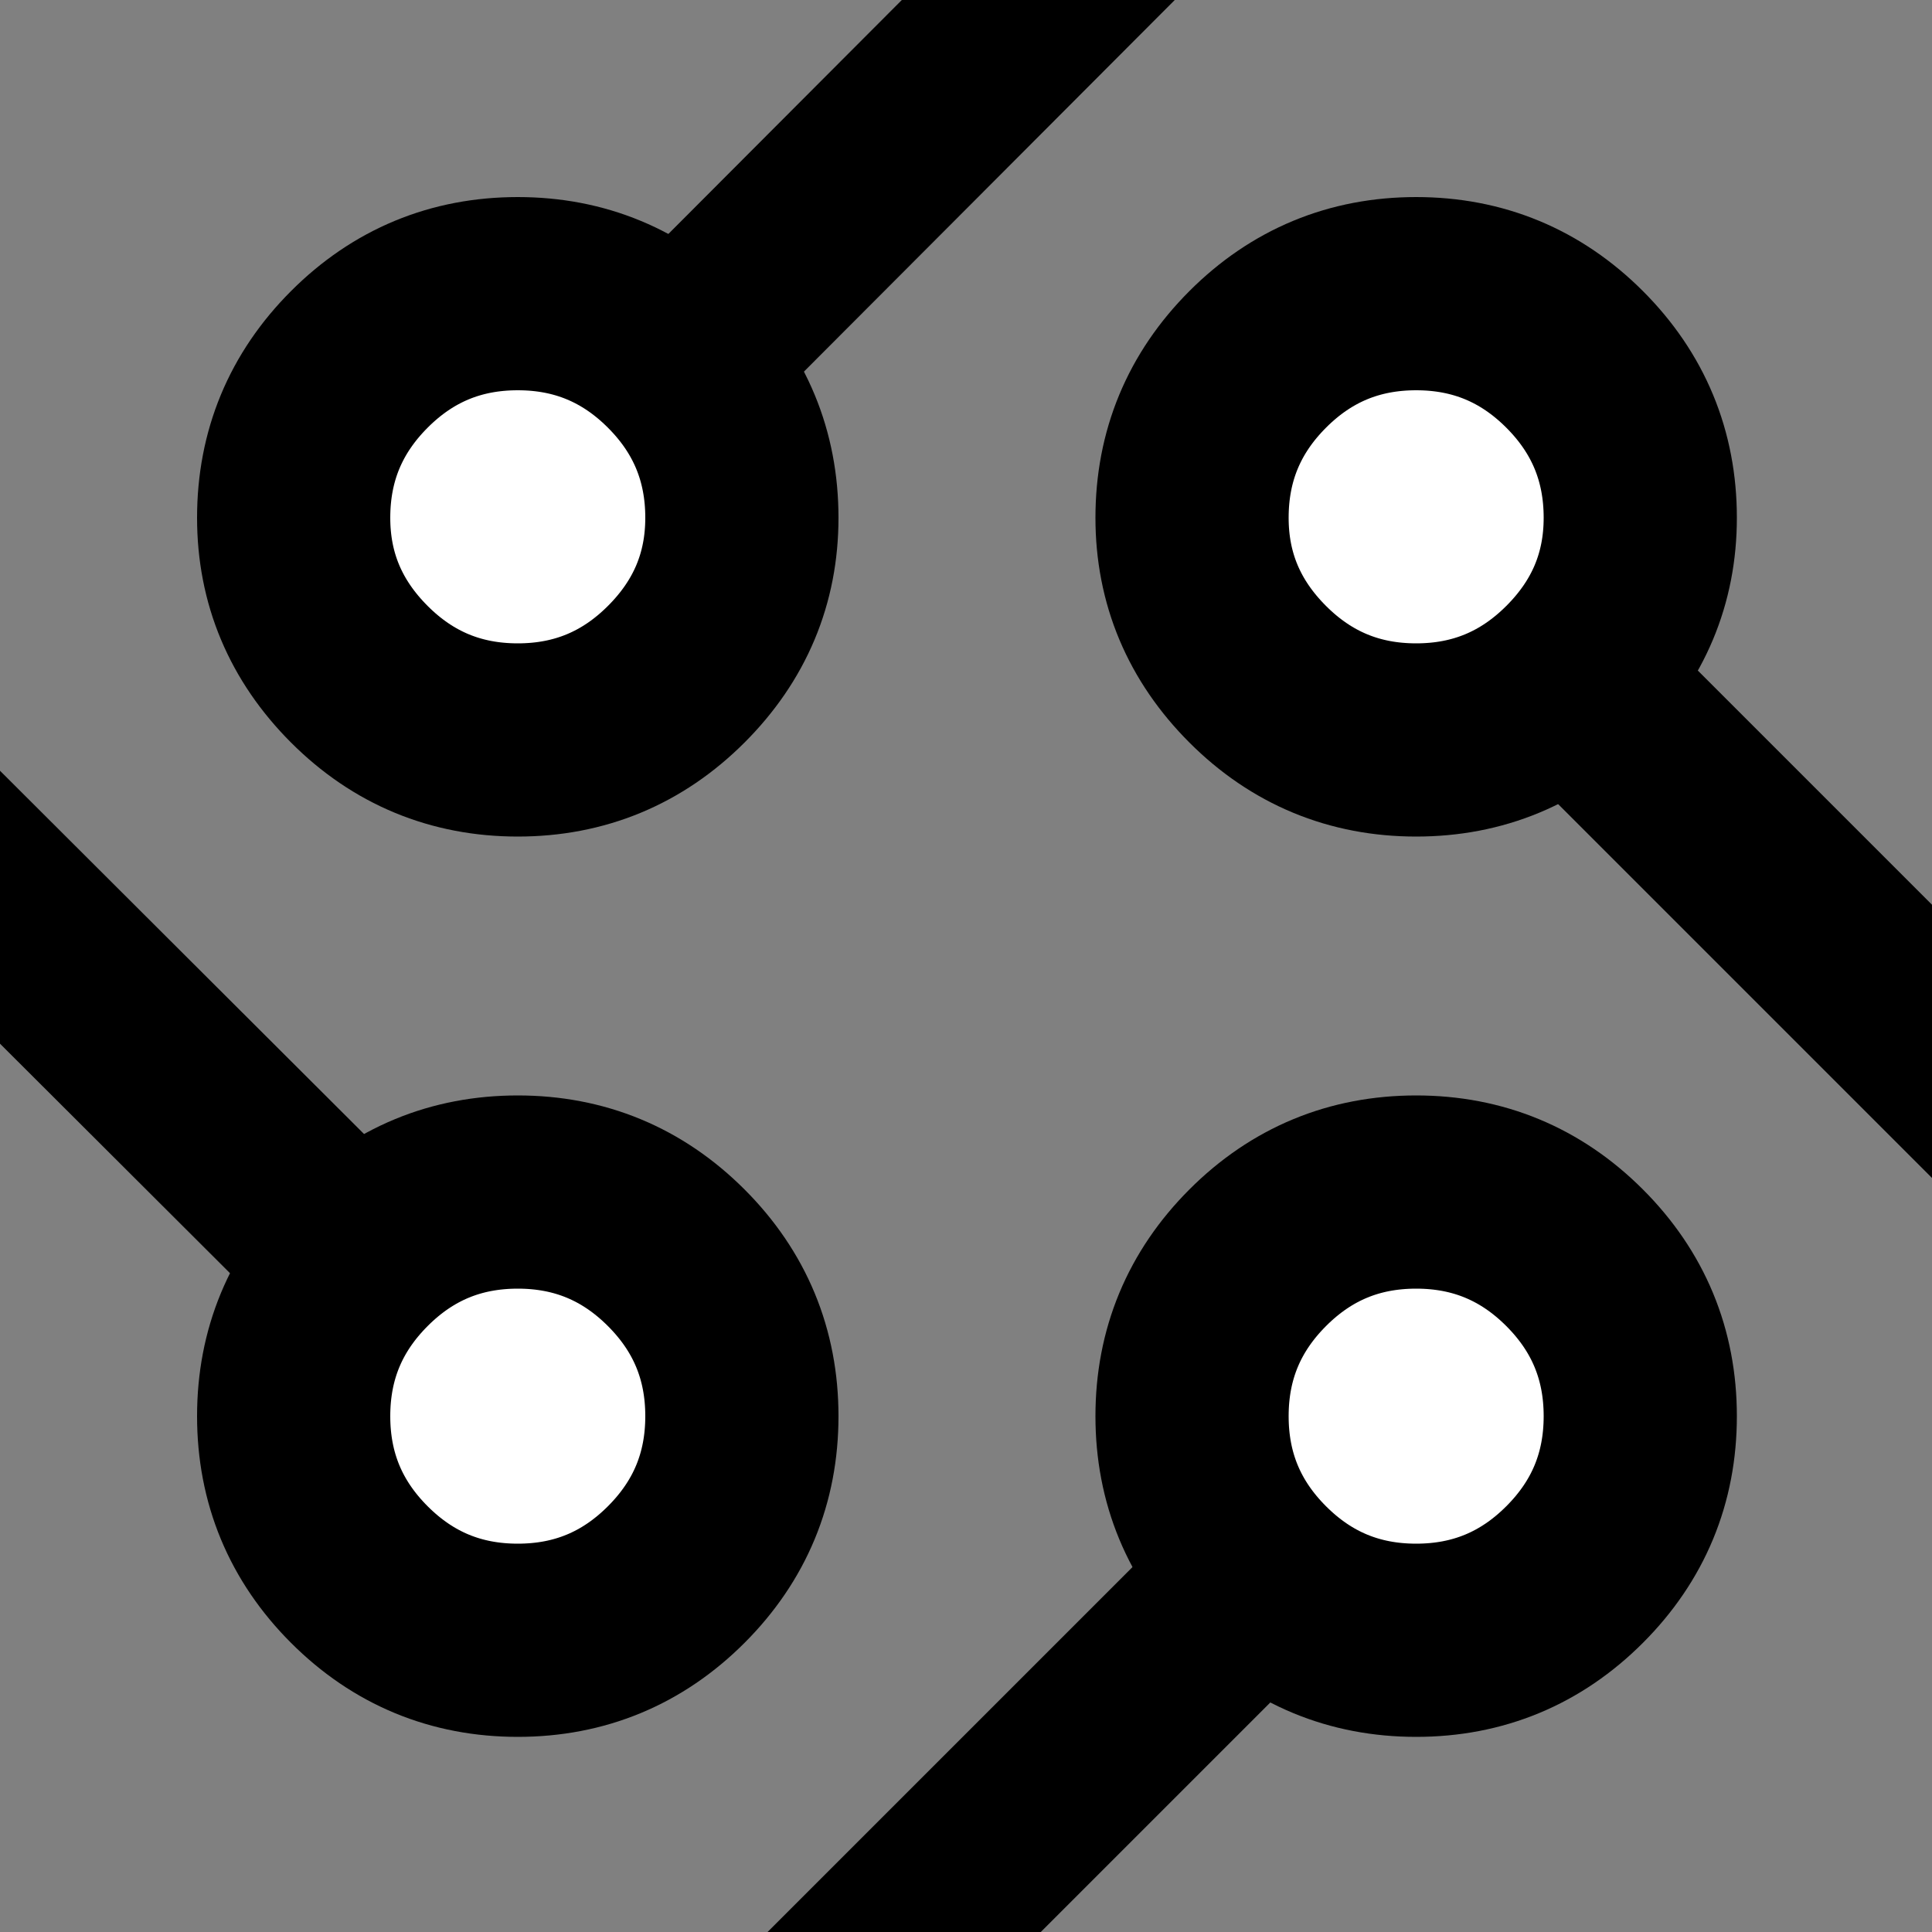 <svg version="1.1" xmlns="http://www.w3.org/2000/svg" xmlns:xlink="http://www.w3.org/1999/xlink" xmlns:a="http://ns.adobe.com/AdobeSVGViewerExtensions/3.0/" x="0px" y="0px" viewBox="-25 -25 50 50" xml:space="preserve">
     <rect x="-25" y="-25" width="50" height="50" fill="#808080" stroke="none"/>
     <style type="text/css" >
        <![CDATA[
            .stroke{
                stroke-width: 5;
                stroke: #000;
            }
            .fill{ fill: #fff; }
            .no-fill{ fill: none; }
        ]]>
    </style>
	<path class="stroke no-fill" d="M11.6,35.05h23.25V11.8L11.6-11.45 M-34.95,11.8v23.25h23.3L11.6,11.8 M-11.65-11.45l23.25-23.3h23.25v23.3 M-11.65-34.75h-23.3v23.3l23.3,23.25"/>
	<path class="fill" d="M-29.15,11.65c0-1.6-0.566-2.967-1.7-4.1s-2.5-1.7-4.1-1.7s-2.967,0.566-4.1,1.7s-1.7,2.5-1.7,4.1s0.567,2.967,1.7,4.1s2.5,1.7,4.1,1.7s2.967-0.566,4.1-1.7S-29.15,13.25-29.15,11.65z"/>
	<path class="stroke no-fill" d="M-29.15,11.65c0-1.6-0.566-2.967-1.7-4.1s-2.5-1.7-4.1-1.7s-2.967,0.566-4.1,1.7s-1.7,2.5-1.7,4.1s0.567,2.967,1.7,4.1s2.5,1.7,4.1,1.7s2.967-0.566,4.1-1.7S-29.15,13.25-29.15,11.65z"/>
	<path class="fill" d="M-29.15,34.95c0-1.6-0.566-2.966-1.7-4.1s-2.5-1.7-4.1-1.7s-2.967,0.567-4.1,1.7s-1.7,2.5-1.7,4.1c0,1.6,0.567,2.967,1.7,4.1s2.5,1.7,4.1,1.7s2.967-0.567,4.1-1.7S-29.15,36.55-29.15,34.95z"/>
	<path class="stroke no-fill" d="M-29.15,34.95c0-1.6-0.566-2.966-1.7-4.1s-2.5-1.7-4.1-1.7s-2.967,0.567-4.1,1.7s-1.7,2.5-1.7,4.1c0,1.6,0.567,2.967,1.7,4.1s2.5,1.7,4.1,1.7s2.967-0.567,4.1-1.7S-29.15,36.55-29.15,34.95z"/>
	<path class="fill" d="M-29.15-11.6c0-1.6-0.566-2.967-1.7-4.1s-2.5-1.7-4.1-1.7s-2.967,0.566-4.1,1.7s-1.7,2.5-1.7,4.1c0,1.567,0.567,2.917,1.7,4.05s2.5,1.7,4.1,1.7s2.967-0.567,4.1-1.7S-29.15-10.033-29.15-11.6z"/>
	<path class="stroke no-fill" d="M-29.15-11.6c0-1.6-0.566-2.967-1.7-4.1s-2.5-1.7-4.1-1.7s-2.967,0.566-4.1,1.7s-1.7,2.5-1.7,4.1c0,1.567,0.567,2.917,1.7,4.05s2.5,1.7,4.1,1.7s2.967-0.567,4.1-1.7S-29.15-10.033-29.15-11.6z"/>
	<path class="fill" d="M-39.05-30.9c1.133,1.133,2.5,1.7,4.1,1.7s2.967-0.566,4.1-1.7s1.7-2.5,1.7-4.1s-0.566-2.967-1.7-4.1s-2.5-1.7-4.1-1.7s-2.967,0.567-4.1,1.7s-1.7,2.5-1.7,4.1S-40.183-32.033-39.05-30.9z"/>
	<path class="stroke no-fill" d="M-39.05-30.9c1.133,1.133,2.5,1.7,4.1,1.7s2.967-0.566,4.1-1.7s1.7-2.5,1.7-4.1s-0.566-2.967-1.7-4.1s-2.5-1.7-4.1-1.7s-2.967,0.567-4.1,1.7s-1.7,2.5-1.7,4.1S-40.183-32.033-39.05-30.9z"/>
	<path class="fill" d="M-5.8,11.65c0-1.6-0.567-2.967-1.7-4.1s-2.5-1.7-4.1-1.7c-1.6,0-2.967,0.566-4.1,1.7s-1.7,2.5-1.7,4.1s0.567,2.967,1.7,4.1s2.5,1.7,4.1,1.7c1.6,0,2.966-0.566,4.1-1.7S-5.8,13.25-5.8,11.65z"/>
	<path class="stroke no-fill" d="M-5.8,11.65c0-1.6-0.567-2.967-1.7-4.1s-2.5-1.7-4.1-1.7c-1.6,0-2.967,0.566-4.1,1.7s-1.7,2.5-1.7,4.1s0.567,2.967,1.7,4.1s2.5,1.7,4.1,1.7c1.6,0,2.966-0.566,4.1-1.7S-5.8,13.25-5.8,11.65z"/>
	<path class="fill" d="M-15.7,39.05c1.133,1.133,2.5,1.7,4.1,1.7c1.6,0,2.966-0.567,4.1-1.7s1.7-2.5,1.7-4.1c0-1.6-0.567-2.966-1.7-4.1s-2.5-1.7-4.1-1.7c-1.6,0-2.967,0.567-4.1,1.7s-1.7,2.5-1.7,4.1C-17.4,36.55-16.833,37.917-15.7,39.05z"/>
	<path class="stroke no-fill" d="M-15.7,39.05c1.133,1.133,2.5,1.7,4.1,1.7c1.6,0,2.966-0.567,4.1-1.7s1.7-2.5,1.7-4.1c0-1.6-0.567-2.966-1.7-4.1s-2.5-1.7-4.1-1.7c-1.6,0-2.967,0.567-4.1,1.7s-1.7,2.5-1.7,4.1C-17.4,36.55-16.833,37.917-15.7,39.05z"/>
	<path class="fill" d="M-15.7-7.55c1.133,1.133,2.5,1.7,4.1,1.7c1.6,0,2.966-0.567,4.1-1.7s1.7-2.483,1.7-4.05c0-1.6-0.567-2.967-1.7-4.1s-2.5-1.7-4.1-1.7c-1.6,0-2.967,0.566-4.1,1.7s-1.7,2.5-1.7,4.1C-17.4-10.033-16.833-8.684-15.7-7.55z"/>
	<path class="stroke no-fill" d="M-15.7-7.55c1.133,1.133,2.5,1.7,4.1,1.7c1.6,0,2.966-0.567,4.1-1.7s1.7-2.483,1.7-4.05c0-1.6-0.567-2.967-1.7-4.1s-2.5-1.7-4.1-1.7c-1.6,0-2.967,0.566-4.1,1.7s-1.7,2.5-1.7,4.1C-17.4-10.033-16.833-8.684-15.7-7.55z"/>
	<path class="fill" d="M-5.8-35c0-1.6-0.567-2.967-1.7-4.1s-2.5-1.7-4.1-1.7c-1.6,0-2.967,0.567-4.1,1.7s-1.7,2.5-1.7,4.1s0.567,2.967,1.7,4.1s2.5,1.7,4.1,1.7c1.6,0,2.966-0.566,4.1-1.7S-5.8-33.4-5.8-35z"/>
	<path class="stroke no-fill" d="M-5.8-35c0-1.6-0.567-2.967-1.7-4.1s-2.5-1.7-4.1-1.7c-1.6,0-2.967,0.567-4.1,1.7s-1.7,2.5-1.7,4.1s0.567,2.967,1.7,4.1s2.5,1.7,4.1,1.7c1.6,0,2.966-0.566,4.1-1.7S-5.8-33.4-5.8-35z"/>
	<path class="fill" d="M11.65,17.45c1.6,0,2.966-0.566,4.1-1.7s1.7-2.5,1.7-4.1s-0.567-2.967-1.7-4.1s-2.5-1.7-4.1-1.7c-1.6,0-2.967,0.566-4.1,1.7s-1.7,2.5-1.7,4.1s0.567,2.967,1.7,4.1S10.05,17.45,11.65,17.45z"/>
	<path class="stroke no-fill" d="M11.65,17.45c1.6,0,2.966-0.566,4.1-1.7s1.7-2.5,1.7-4.1s-0.567-2.967-1.7-4.1s-2.5-1.7-4.1-1.7c-1.6,0-2.967,0.566-4.1,1.7s-1.7,2.5-1.7,4.1s0.567,2.967,1.7,4.1S10.05,17.45,11.65,17.45z"/>
	<path class="fill" d="M11.65,40.75c1.6,0,2.966-0.567,4.1-1.7s1.7-2.5,1.7-4.1c0-1.6-0.567-2.966-1.7-4.1s-2.5-1.7-4.1-1.7c-1.6,0-2.967,0.567-4.1,1.7s-1.7,2.5-1.7,4.1c0,1.6,0.567,2.967,1.7,4.1S10.05,40.75,11.65,40.75z"/>
	<path class="stroke no-fill" d="M11.65,40.75c1.6,0,2.966-0.567,4.1-1.7s1.7-2.5,1.7-4.1c0-1.6-0.567-2.966-1.7-4.1s-2.5-1.7-4.1-1.7c-1.6,0-2.967,0.567-4.1,1.7s-1.7,2.5-1.7,4.1c0,1.6,0.567,2.967,1.7,4.1S10.05,40.75,11.65,40.75z"/>
	<path class="fill" d="M11.65-5.85c1.6,0,2.966-0.567,4.1-1.7s1.7-2.483,1.7-4.05c0-1.6-0.567-2.967-1.7-4.1s-2.5-1.7-4.1-1.7c-1.6,0-2.967,0.566-4.1,1.7s-1.7,2.5-1.7,4.1c0,1.567,0.567,2.917,1.7,4.05S10.05-5.85,11.65-5.85z"/>
	<path class="stroke no-fill" d="M11.65-5.85c1.6,0,2.966-0.567,4.1-1.7s1.7-2.483,1.7-4.05c0-1.6-0.567-2.967-1.7-4.1s-2.5-1.7-4.1-1.7c-1.6,0-2.967,0.566-4.1,1.7s-1.7,2.5-1.7,4.1c0,1.567,0.567,2.917,1.7,4.05S10.05-5.85,11.65-5.85z"/>
	<path class="fill" d="M7.55-39.1c-1.133,1.133-1.7,2.5-1.7,4.1s0.567,2.967,1.7,4.1s2.5,1.7,4.1,1.7c1.6,0,2.966-0.566,4.1-1.7s1.7-2.5,1.7-4.1s-0.567-2.967-1.7-4.1s-2.5-1.7-4.1-1.7C10.05-40.8,8.684-40.233,7.55-39.1z"/>
	<path class="stroke no-fill" d="M7.55-39.1c-1.133,1.133-1.7,2.5-1.7,4.1s0.567,2.967,1.7,4.1s2.5,1.7,4.1,1.7c1.6,0,2.966-0.566,4.1-1.7s1.7-2.5,1.7-4.1s-0.567-2.967-1.7-4.1s-2.5-1.7-4.1-1.7C10.05-40.8,8.684-40.233,7.55-39.1z"/>
	<path class="fill" d="M39.05,15.75c1.133-1.133,1.7-2.5,1.7-4.1s-0.566-2.967-1.7-4.1s-2.5-1.7-4.1-1.7s-2.967,0.566-4.1,1.7s-1.7,2.5-1.7,4.1s0.566,2.967,1.7,4.1s2.5,1.7,4.1,1.7S37.917,16.883,39.05,15.75z"/>
	<path class="stroke no-fill" d="M39.05,15.75c1.133-1.133,1.7-2.5,1.7-4.1s-0.566-2.967-1.7-4.1s-2.5-1.7-4.1-1.7s-2.967,0.566-4.1,1.7s-1.7,2.5-1.7,4.1s0.566,2.967,1.7,4.1s2.5,1.7,4.1,1.7S37.917,16.883,39.05,15.75z"/>
	<path class="fill" d="M30.85,39.05c1.133,1.133,2.5,1.7,4.1,1.7s2.967-0.567,4.1-1.7s1.7-2.5,1.7-4.1c0-1.6-0.566-2.966-1.7-4.1s-2.5-1.7-4.1-1.7s-2.967,0.567-4.1,1.7s-1.7,2.5-1.7,4.1C29.15,36.55,29.717,37.917,30.85,39.05z"/>
	<path class="stroke no-fill" d="M30.85,39.05c1.133,1.133,2.5,1.7,4.1,1.7s2.967-0.567,4.1-1.7s1.7-2.5,1.7-4.1c0-1.6-0.566-2.966-1.7-4.1s-2.5-1.7-4.1-1.7s-2.967,0.567-4.1,1.7s-1.7,2.5-1.7,4.1C29.15,36.55,29.717,37.917,30.85,39.05z"/>
	<path class="fill" d="M30.85-7.55c1.133,1.133,2.5,1.7,4.1,1.7s2.967-0.567,4.1-1.7s1.7-2.483,1.7-4.05c0-1.6-0.566-2.967-1.7-4.1s-2.5-1.7-4.1-1.7s-2.967,0.566-4.1,1.7s-1.7,2.5-1.7,4.1C29.15-10.033,29.717-8.684,30.85-7.55z"/>
	<path class="stroke no-fill" d="M30.85-7.55c1.133,1.133,2.5,1.7,4.1,1.7s2.967-0.567,4.1-1.7s1.7-2.483,1.7-4.05c0-1.6-0.566-2.967-1.7-4.1s-2.5-1.7-4.1-1.7s-2.967,0.566-4.1,1.7s-1.7,2.5-1.7,4.1C29.15-10.033,29.717-8.684,30.85-7.55z"/>
	<path class="fill" d="M39.05-30.9c1.133-1.133,1.7-2.5,1.7-4.1s-0.566-2.967-1.7-4.1s-2.5-1.7-4.1-1.7s-2.967,0.567-4.1,1.7s-1.7,2.5-1.7,4.1s0.566,2.967,1.7,4.1s2.5,1.7,4.1,1.7S37.917-29.767,39.05-30.9z"/>
	<path class="stroke no-fill" d="M39.05-30.9c1.133-1.133,1.7-2.5,1.7-4.1s-0.566-2.967-1.7-4.1s-2.5-1.7-4.1-1.7s-2.967,0.567-4.1,1.7s-1.7,2.5-1.7,4.1s0.566,2.967,1.7,4.1s2.5,1.7,4.1,1.7S37.917-29.767,39.05-30.9z"/>
</svg>
